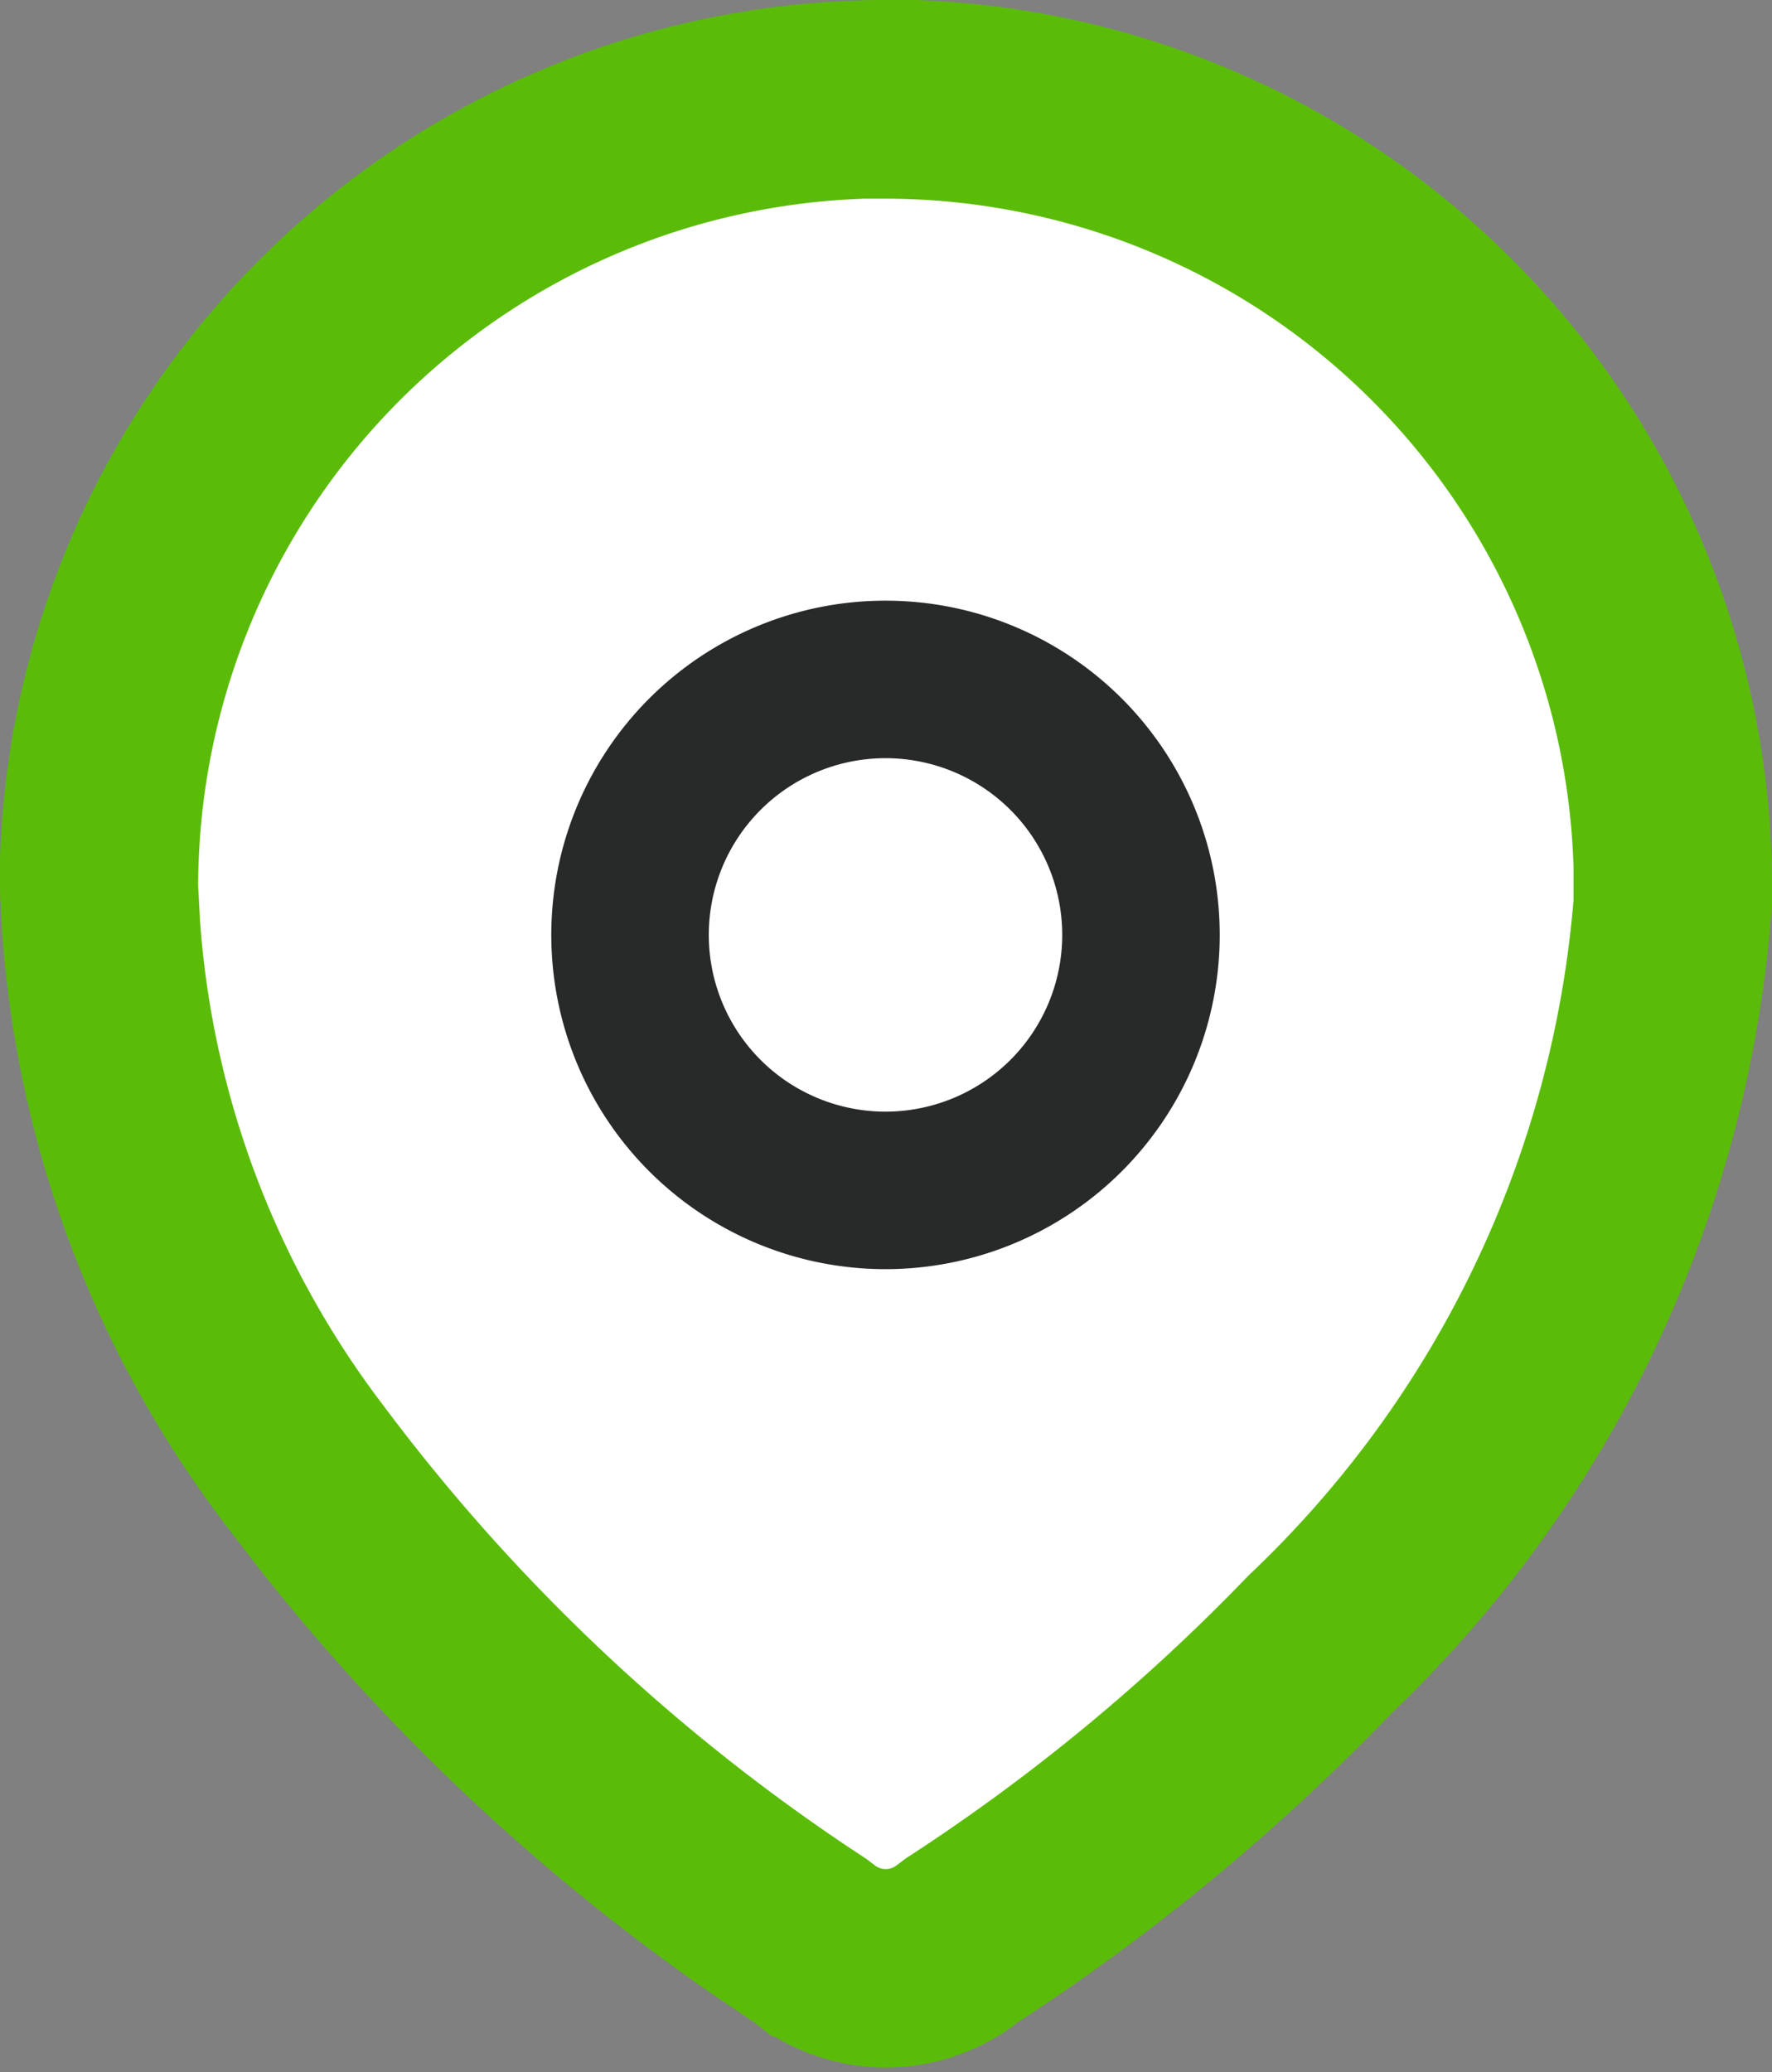 <svg xmlns="http://www.w3.org/2000/svg" width="18" height="21.048" viewBox="0 0 18 21.048">
  <rect x="0" y="0" width="18" height="21.048" fill="#808080" stroke="none"/>
  <g id="Group_40329" data-name="Group 40329" transform="translate(-23 -122.5)">
    <g id="Location" transform="translate(23.5 123)">
      <path id="Path" d="M8.529,0A8.512,8.512,0,0,0,0,8.241l0,.285a10.736,10.736,0,0,0,2.19,6.161l.317.413A20.759,20.759,0,0,0,7.04,19.357l.413.278.06.047a1.691,1.691,0,0,0,1.972,0l.063-.051-.024.018a21.125,21.125,0,0,0,3.756-3.1A12.091,12.091,0,0,0,17,8.655v-.1A8.514,8.514,0,0,0,8.784,0Z" fill="#5abc08" stroke="#5abc08" stroke-width="1"/>
      <path id="Path-2" data-name="Path" d="M7.011,0a7,7,0,0,1,6.96,6.792l0,.332a10.64,10.64,0,0,1-3.3,6.859,19.6,19.6,0,0,1-3.483,2.875l-.085.064a.182.182,0,0,1-.238,0l-.082-.062a19.254,19.254,0,0,1-4.9-4.6A9.2,9.2,0,0,1,.019,7.339L0,6.982A7,7,0,0,1,6.771,0Z" transform="translate(1.513 1.518)" fill="#fff"/>
      <path id="Path-3" data-name="Path" d="M2.595,0A2.595,2.595,0,1,0,5.19,2.595,2.595,2.595,0,0,0,2.595,0Z" transform="translate(5.9 6.401)" fill="none" stroke="#282929" stroke-width="1.6"/>
    </g>
  </g>
</svg>
